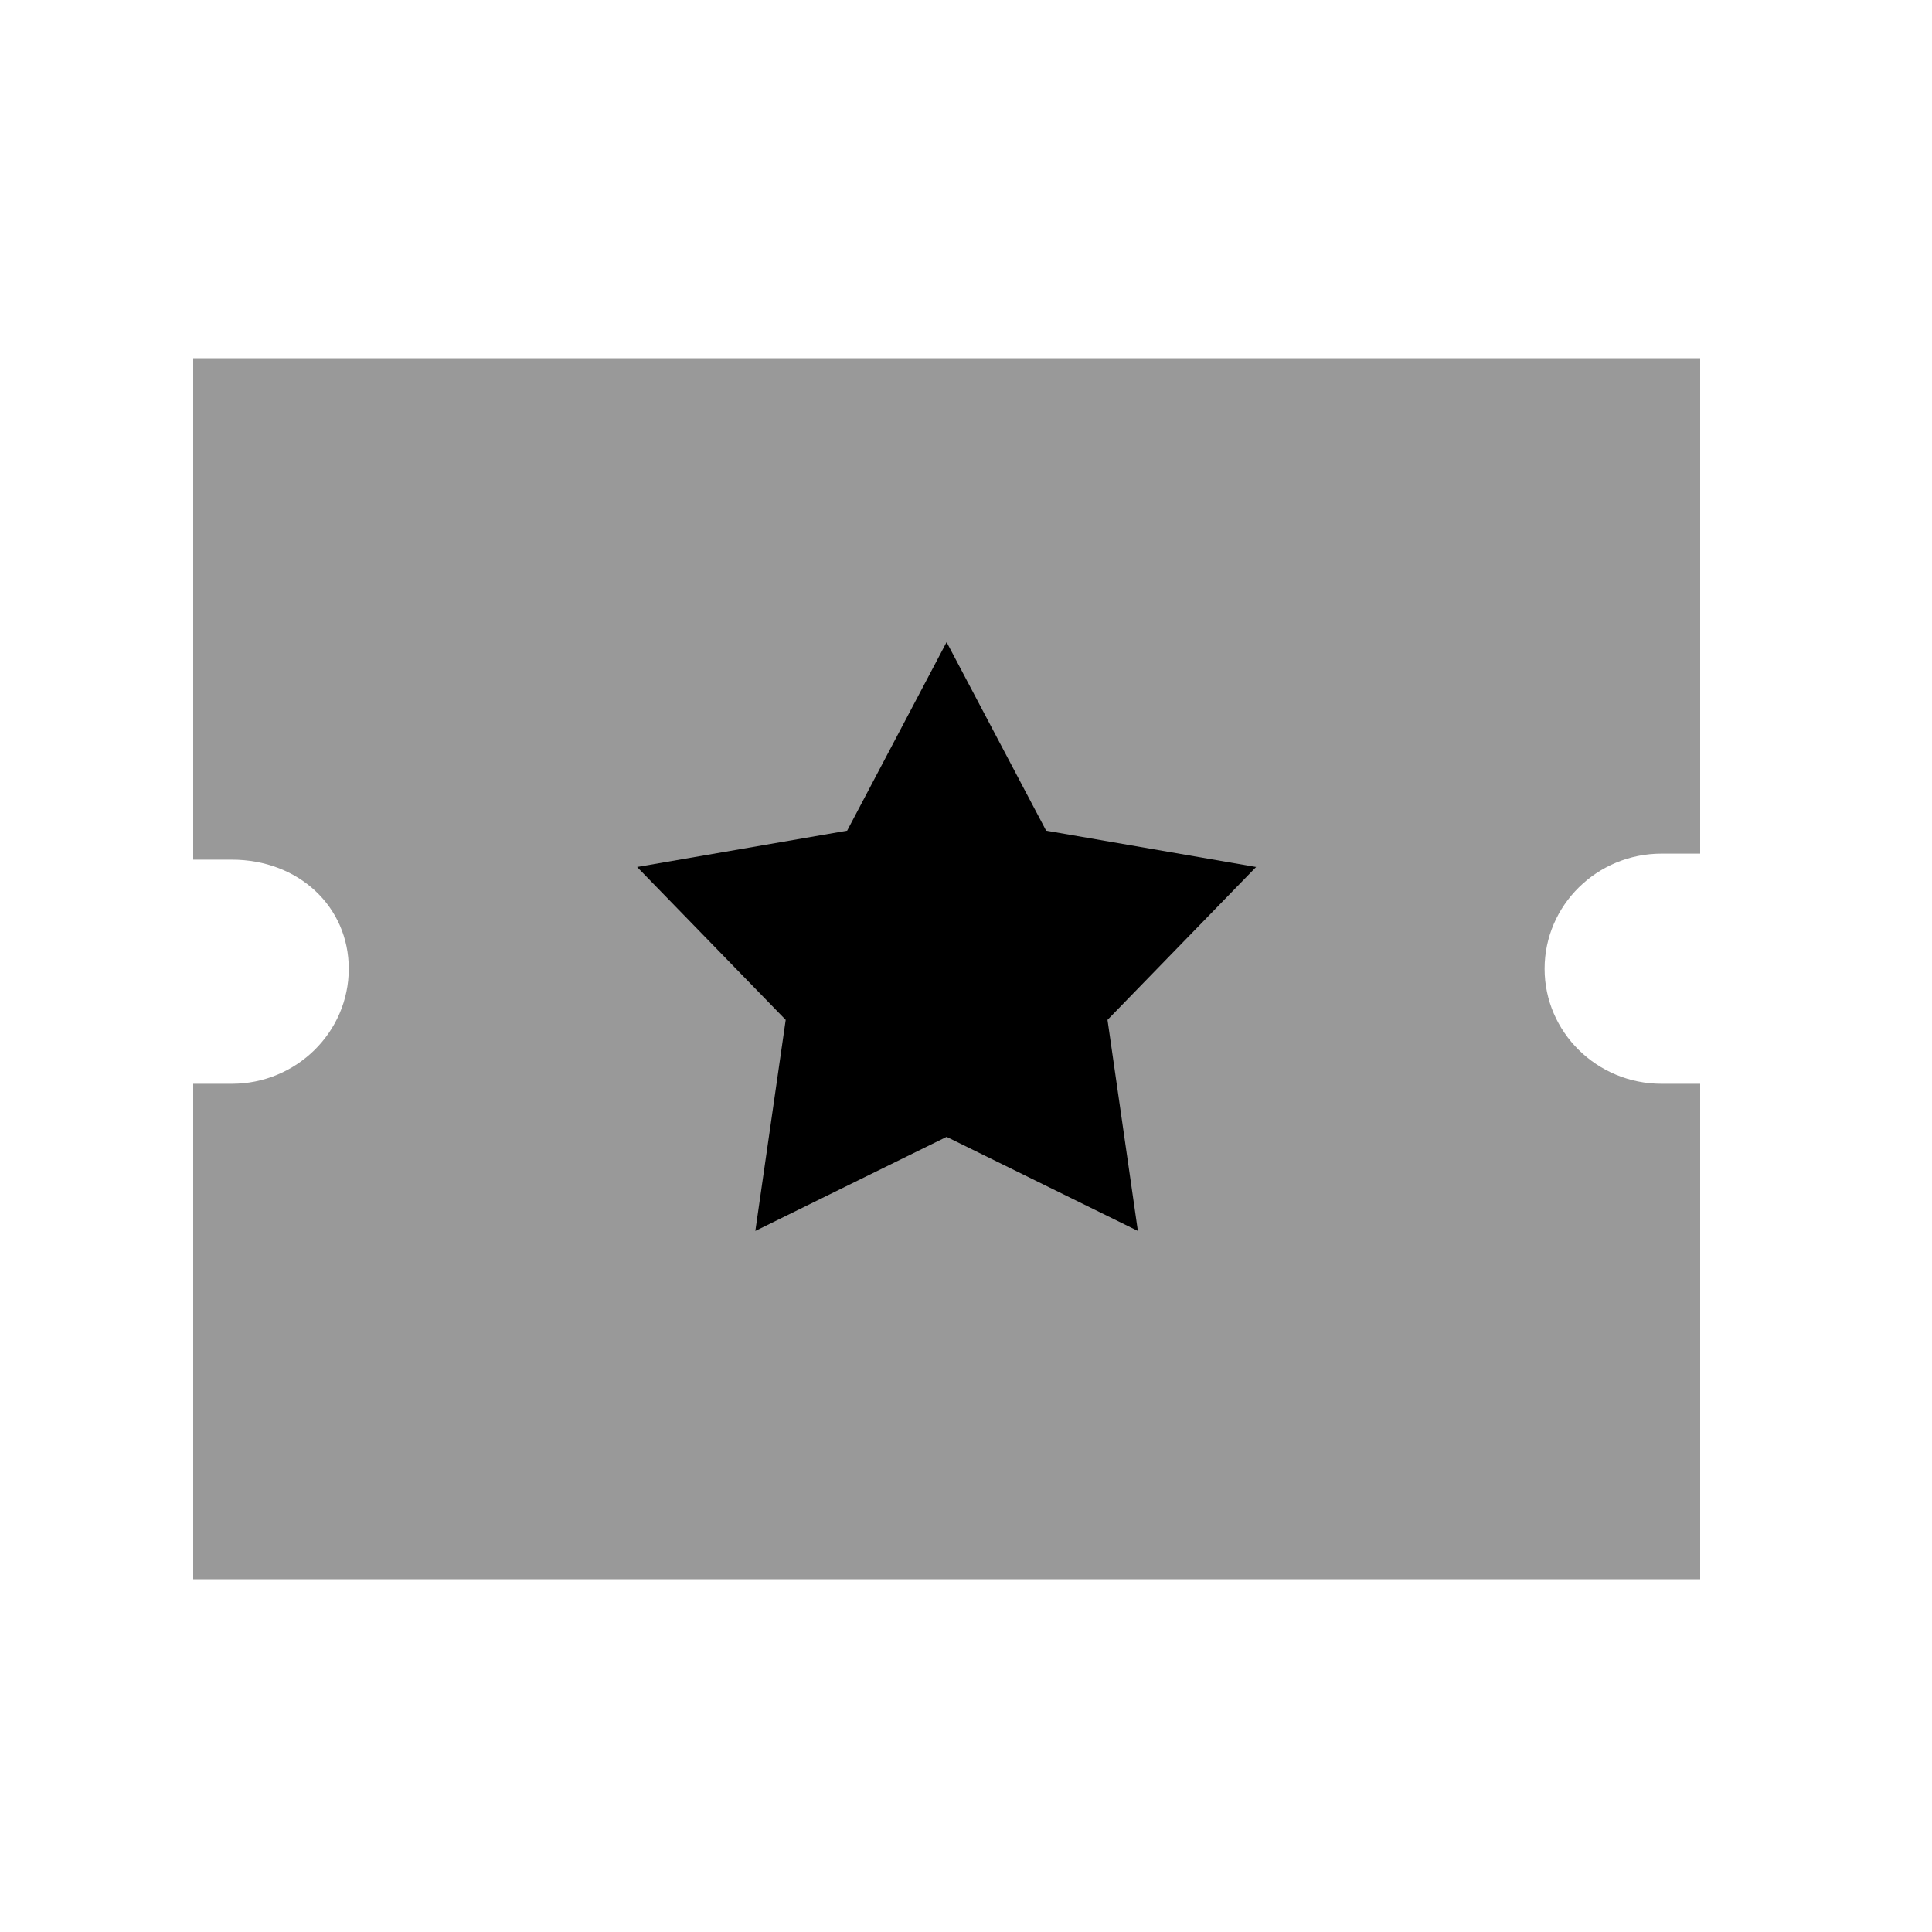 <svg width="25" height="25" viewBox="0 0 25 25" fill="none" xmlns="http://www.w3.org/2000/svg">
<path opacity="0.4" fill-rule="evenodd" clip-rule="evenodd" d="M21.5 11.046H22V4.635H2.5V11.124H3C3.863 11.124 4.513 11.731 4.513 12.536C4.513 13.356 3.834 14.024 3 14.024H2.5V20.435H22V14.024H21.5C20.665 14.024 19.987 13.356 19.987 12.536C19.987 11.714 20.665 11.046 21.5 11.046Z" fill="currentColor"/>
<path d="M12.249 14.711L14.724 15.928L14.331 13.197L16.254 11.219L13.537 10.749L12.249 8.309L10.962 10.749L8.244 11.219L10.167 13.197L9.774 15.928L12.249 14.711Z" fill="currentColor"/>
</svg>
